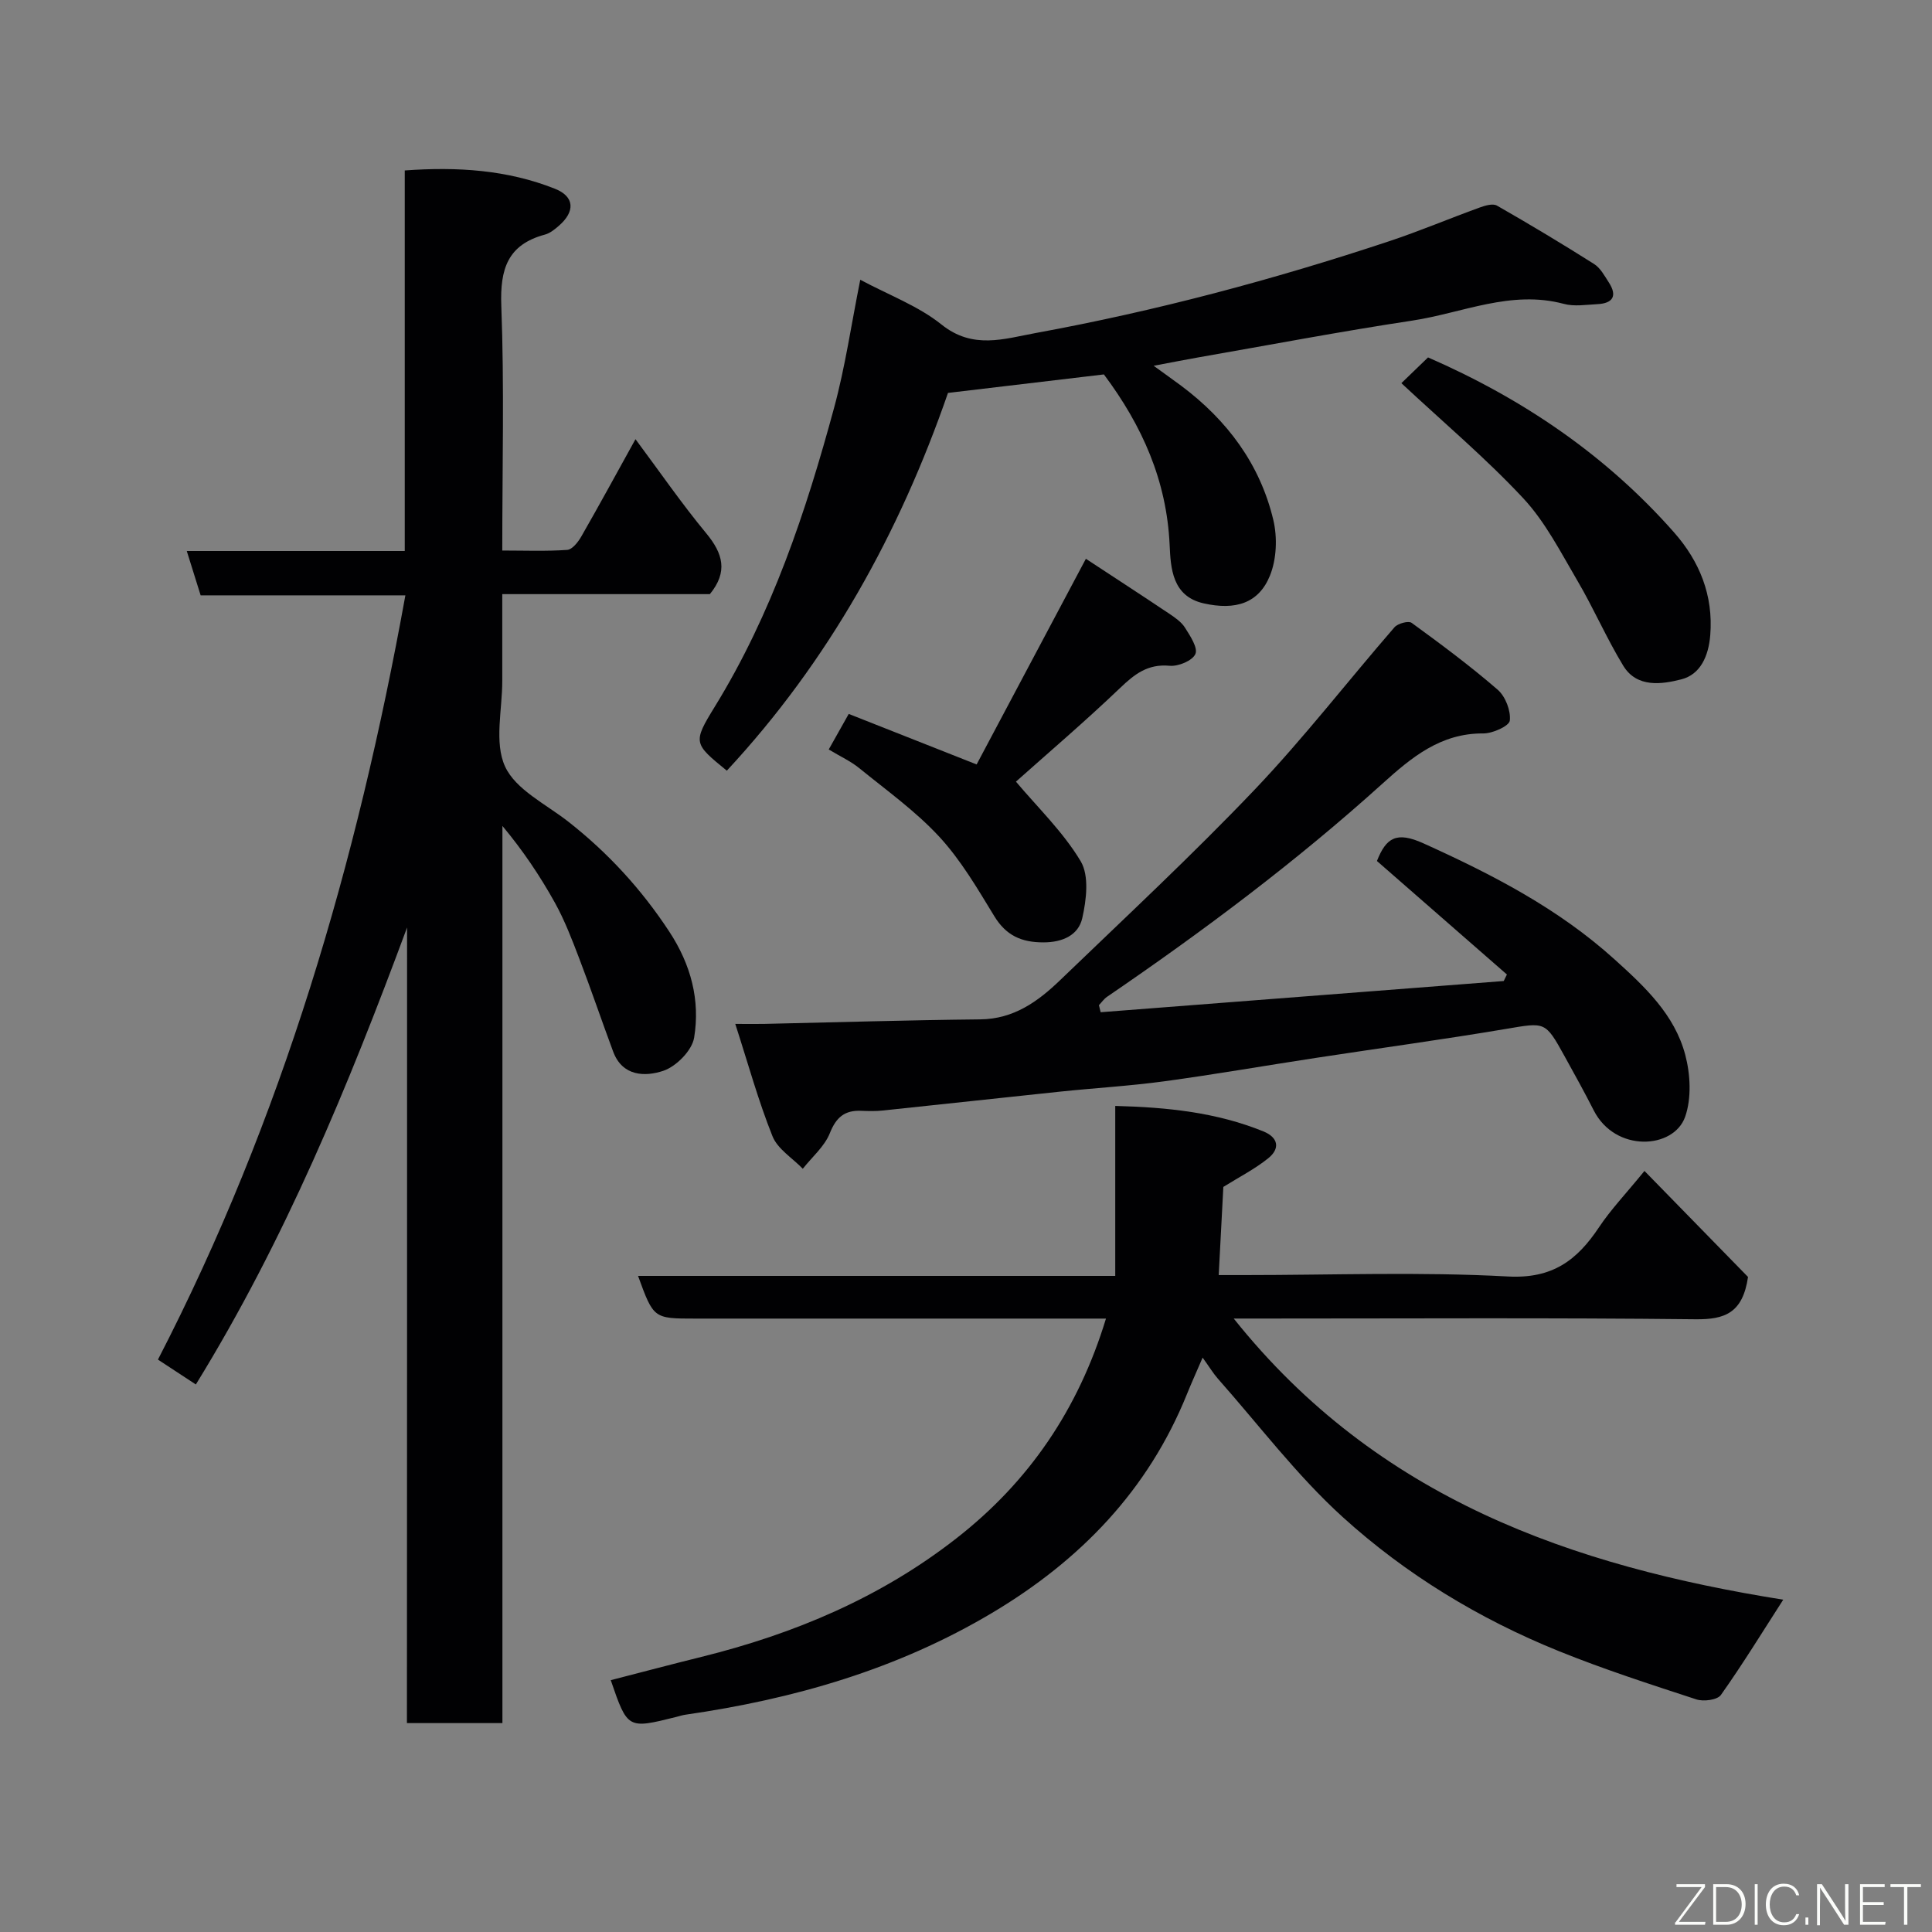 <svg enable-background="new 0 0 400 400" viewBox="0 0 400 400" xmlns="http://www.w3.org/2000/svg"><rect x="0" y="0" width="400" height="400" fill="#808080" stroke="none"/><path d="m84.28 192.03c-12.17 32.83-25.31 64.7-43.73 94.61-2.4-1.58-4.86-3.2-7.85-5.15 25.73-49.81 41.22-102.88 51.23-158.23-14.14 0-28.19 0-42.39 0-.98-3.14-1.83-5.86-2.87-9.18h45.13c0-26.41 0-52.34 0-78.79 10.88-.79 21.24-.13 31.12 3.8 4.07 1.62 4.18 4.72.78 7.66-.85.74-1.83 1.54-2.88 1.82-7.73 2.08-9.31 7.14-9.03 14.72.63 16.63.2 33.3.2 50.69 4.61 0 9.04.18 13.44-.13 1.05-.07 2.26-1.62 2.92-2.77 3.73-6.5 7.31-13.09 11.22-20.15 5.02 6.74 9.57 13.35 14.67 19.51 3.44 4.16 4.52 7.94.73 12.57-13.91 0-28.06 0-42.98 0 0 6.09-.01 12.01 0 17.93.01 6-1.7 12.8.58 17.76 2.2 4.79 8.46 7.79 13.07 11.4 8.24 6.46 15.17 14.01 20.94 22.8 4.48 6.83 6.41 14.18 5.13 21.95-.44 2.65-3.7 5.95-6.38 6.85-3.74 1.25-8.46 1.19-10.38-3.97-2.38-6.39-4.56-12.85-7-19.22-1.51-3.95-3.03-7.95-5.08-11.64-3.06-5.51-6.59-10.76-10.85-15.87v185.75c-6.78 0-13.05 0-19.77 0 .03-54.9.03-109.81.03-164.72z" fill="#010103"/><path d="m228.98 273c-2.05 0-3.82 0-5.58 0-26.49 0-52.98 0-79.47 0-8.61 0-8.61 0-11.83-8.84h98.8c0-11.87 0-23.26 0-35.19 10.87.28 21 1.35 30.66 5.27 3.13 1.27 3.51 3.57 1 5.58-2.78 2.23-6.03 3.89-9.28 5.92-.3 5.65-.62 11.69-.96 18.25h5.38c18.16 0 36.36-.7 54.46.29 9.26.51 14.34-3.35 18.9-10.19 2.43-3.66 5.52-6.88 9.41-11.66 7.67 7.85 14.88 15.23 21.44 21.95-1.1 7.49-4.83 8.82-10.83 8.76-29.65-.33-59.31-.15-88.96-.15-1.78 0-3.56 0-6.69 0 29.81 37.36 70.18 51.25 113.77 58.21-4.32 6.7-8.4 13.37-12.91 19.73-.73 1.03-3.59 1.4-5.08.91-9.57-3.13-19.18-6.23-28.51-10.01-16.47-6.66-31.64-15.88-44.73-27.76-9.47-8.6-17.3-19.01-25.83-28.64-.95-1.08-1.7-2.34-3.15-4.35-1.29 3-2.31 5.24-3.23 7.52-8.04 19.94-22.1 34.46-40.37 45.34-19.63 11.69-41.05 17.84-63.47 21.07-.64.09-1.27.3-1.9.46-10.09 2.52-10.09 2.52-13.57-7.61 6.27-1.61 12.51-3.27 18.78-4.82 19.19-4.76 37.08-12.27 52.79-24.55 15.03-11.73 25.24-26.71 30.96-45.49z" fill="#010103"/><path d="m227.88 209.57c27.82-2.15 55.64-4.31 83.45-6.46.22-.45.44-.9.66-1.35-8.98-7.84-17.96-15.68-26.91-23.5 1.91-4.83 4.03-6.19 9.66-3.64 14.23 6.44 27.86 13.45 39.56 24.03 6.28 5.67 12.4 11.41 14.61 19.73 1.07 4.04 1.33 9-.02 12.84-2.36 6.71-14.47 7.46-18.93-1.34-1.92-3.78-3.98-7.49-6.03-11.2-4.03-7.3-4-7.02-12.15-5.65-13.05 2.2-26.16 3.98-39.24 5.98-10.5 1.6-20.96 3.43-31.48 4.86-7.16.97-14.39 1.39-21.58 2.14-12.23 1.28-24.46 2.63-36.7 3.91-1.48.16-3 .12-4.49.06-3.4-.14-5.17 1.33-6.48 4.63-1.1 2.76-3.68 4.93-5.6 7.37-2.15-2.23-5.22-4.08-6.28-6.75-2.94-7.34-5.04-15.01-7.7-23.24 2.65 0 4.29.03 5.92 0 14.93-.33 29.86-.79 44.8-.94 6.95-.07 11.96-3.71 16.55-8.13 13.53-13.03 27.3-25.83 40.25-39.42 10.19-10.7 19.26-22.45 28.96-33.63.69-.79 2.9-1.39 3.55-.92 6.08 4.43 12.14 8.93 17.82 13.85 1.6 1.39 2.74 4.34 2.51 6.39-.13 1.13-3.57 2.68-5.5 2.66-8.81-.07-14.85 4.96-20.83 10.36-17.9 16.17-37.16 30.58-57.06 44.17-.65.44-1.12 1.15-1.68 1.73.12.5.24.98.36 1.46z" fill="#010103"/><path d="m150.48 159.56c-6.86-5.61-7.1-5.76-2.49-13.25 11.82-19.21 18.86-40.33 24.7-61.88 2.3-8.46 3.55-17.21 5.42-26.51 5.91 3.17 12.02 5.42 16.83 9.28 6.48 5.19 12.9 2.96 19.48 1.75 24.85-4.55 49.21-11.04 73.17-19 6.33-2.1 12.48-4.71 18.75-6.98 1.12-.41 2.73-.89 3.59-.4 6.79 3.88 13.5 7.91 20.11 12.09 1.3.82 2.16 2.44 3.04 3.8 1.82 2.8.86 4.35-2.35 4.51-2.33.12-4.8.53-6.97-.06-10.95-2.93-20.99 1.9-31.38 3.47-14.83 2.24-29.58 5.05-44.36 7.63-2.41.42-4.8.9-9.17 1.72 2.42 1.76 4.11 2.95 5.76 4.18 9.47 7.1 16.27 16.19 19.02 27.75.86 3.64.68 8.15-.72 11.56-2.31 5.65-7.08 7.19-13.7 5.7-6.55-1.47-6.83-7.33-7.05-12.11-.61-13.29-5.66-24.66-13.61-35.29-10.51 1.25-21.24 2.52-32.28 3.83-10.03 28.98-24.68 55.5-45.79 78.21z" fill="#010103"/><path d="m171.58 155.17c1.42-2.52 2.6-4.62 4.14-7.36 8.39 3.31 16.91 6.68 26.48 10.46 7.42-13.97 14.93-28.11 22.62-42.58 5.86 3.85 11.57 7.56 17.23 11.35 1.22.82 2.55 1.73 3.3 2.93 1.07 1.69 2.71 4.18 2.14 5.44-.62 1.39-3.55 2.6-5.34 2.43-4.52-.42-7.25 1.73-10.27 4.62-7.24 6.92-14.87 13.42-21.54 19.37 4.47 5.32 9.78 10.41 13.41 16.49 1.78 2.99 1.18 7.99.32 11.78-.79 3.49-4.03 5.01-8.04 5.01-4.57 0-7.73-1.42-10.18-5.44-3.47-5.69-6.9-11.58-11.38-16.43-4.91-5.31-10.93-9.61-16.58-14.21-1.74-1.42-3.86-2.38-6.31-3.86z" fill="#010103"/><path d="m290.14 79.33c1.67-1.61 3.57-3.45 5.52-5.33 19.59 8.54 36.88 20.26 50.98 36.28 5.19 5.9 8.12 12.94 7.45 21.24-.36 4.39-2.08 8.13-5.98 9.13-4.04 1.03-9.22 1.81-12.04-2.83-3.46-5.68-6.11-11.86-9.49-17.6-3.45-5.87-6.63-12.15-11.21-17.06-7.73-8.29-16.46-15.64-25.23-23.83z" fill="#010103"/><g fill="#fbfcfa"><path d="m346.9 398 5.4-7.3h-5.2v-.6h5.9v.6l-5.4 7.2h5.5l-.1.6h-6.2v-.5z"/><path d="m354.7 390.1h2.8c2.3 0 3.9 1.6 3.9 4.1s-1.6 4.3-3.9 4.3h-2.8zm.6 7.8h2c2.2 0 3.3-1.6 3.3-3.6 0-1.8-1-3.6-3.3-3.6h-2z"/><path d="m363.9 390.1v8.4h-.6v-8.4h1.6z"/><path d="m372.5 396.3c-.4 1.3-1.4 2.3-3.2 2.3-2.4 0-3.7-1.9-3.7-4.3 0-2.3 1.2-4.3 3.7-4.3 1.8 0 2.9 1 3.2 2.4h-.6c-.4-1.1-1.1-1.8-2.5-1.8-2.1 0-3 1.9-3 3.7s.9 3.7 3 3.7c1.4 0 2.1-.7 2.5-1.7z"/><path d="m373.8 398.5v-1.5h.6v1.5z"/><path d="m376.2 398.5v-8.4h1c1.3 2 4.4 6.7 4.9 7.6-.1-1.2-.1-2.4-.1-3.8v-3.8h.7v8.4h-.9c-1.2-1.9-4.4-6.8-5-7.7.1 1.1 0 2.3 0 3.9v3.9h-.6z"/><path d="m390 394.4h-4.3v3.5h4.7l-.1.6h-5.2v-8.4h5.1v.6h-4.5v3.1h4.3z"/><path d="m394.2 390.7h-2.8v-.6h6.3v.6h-2.8v7.8h-.7z"/></g></svg>